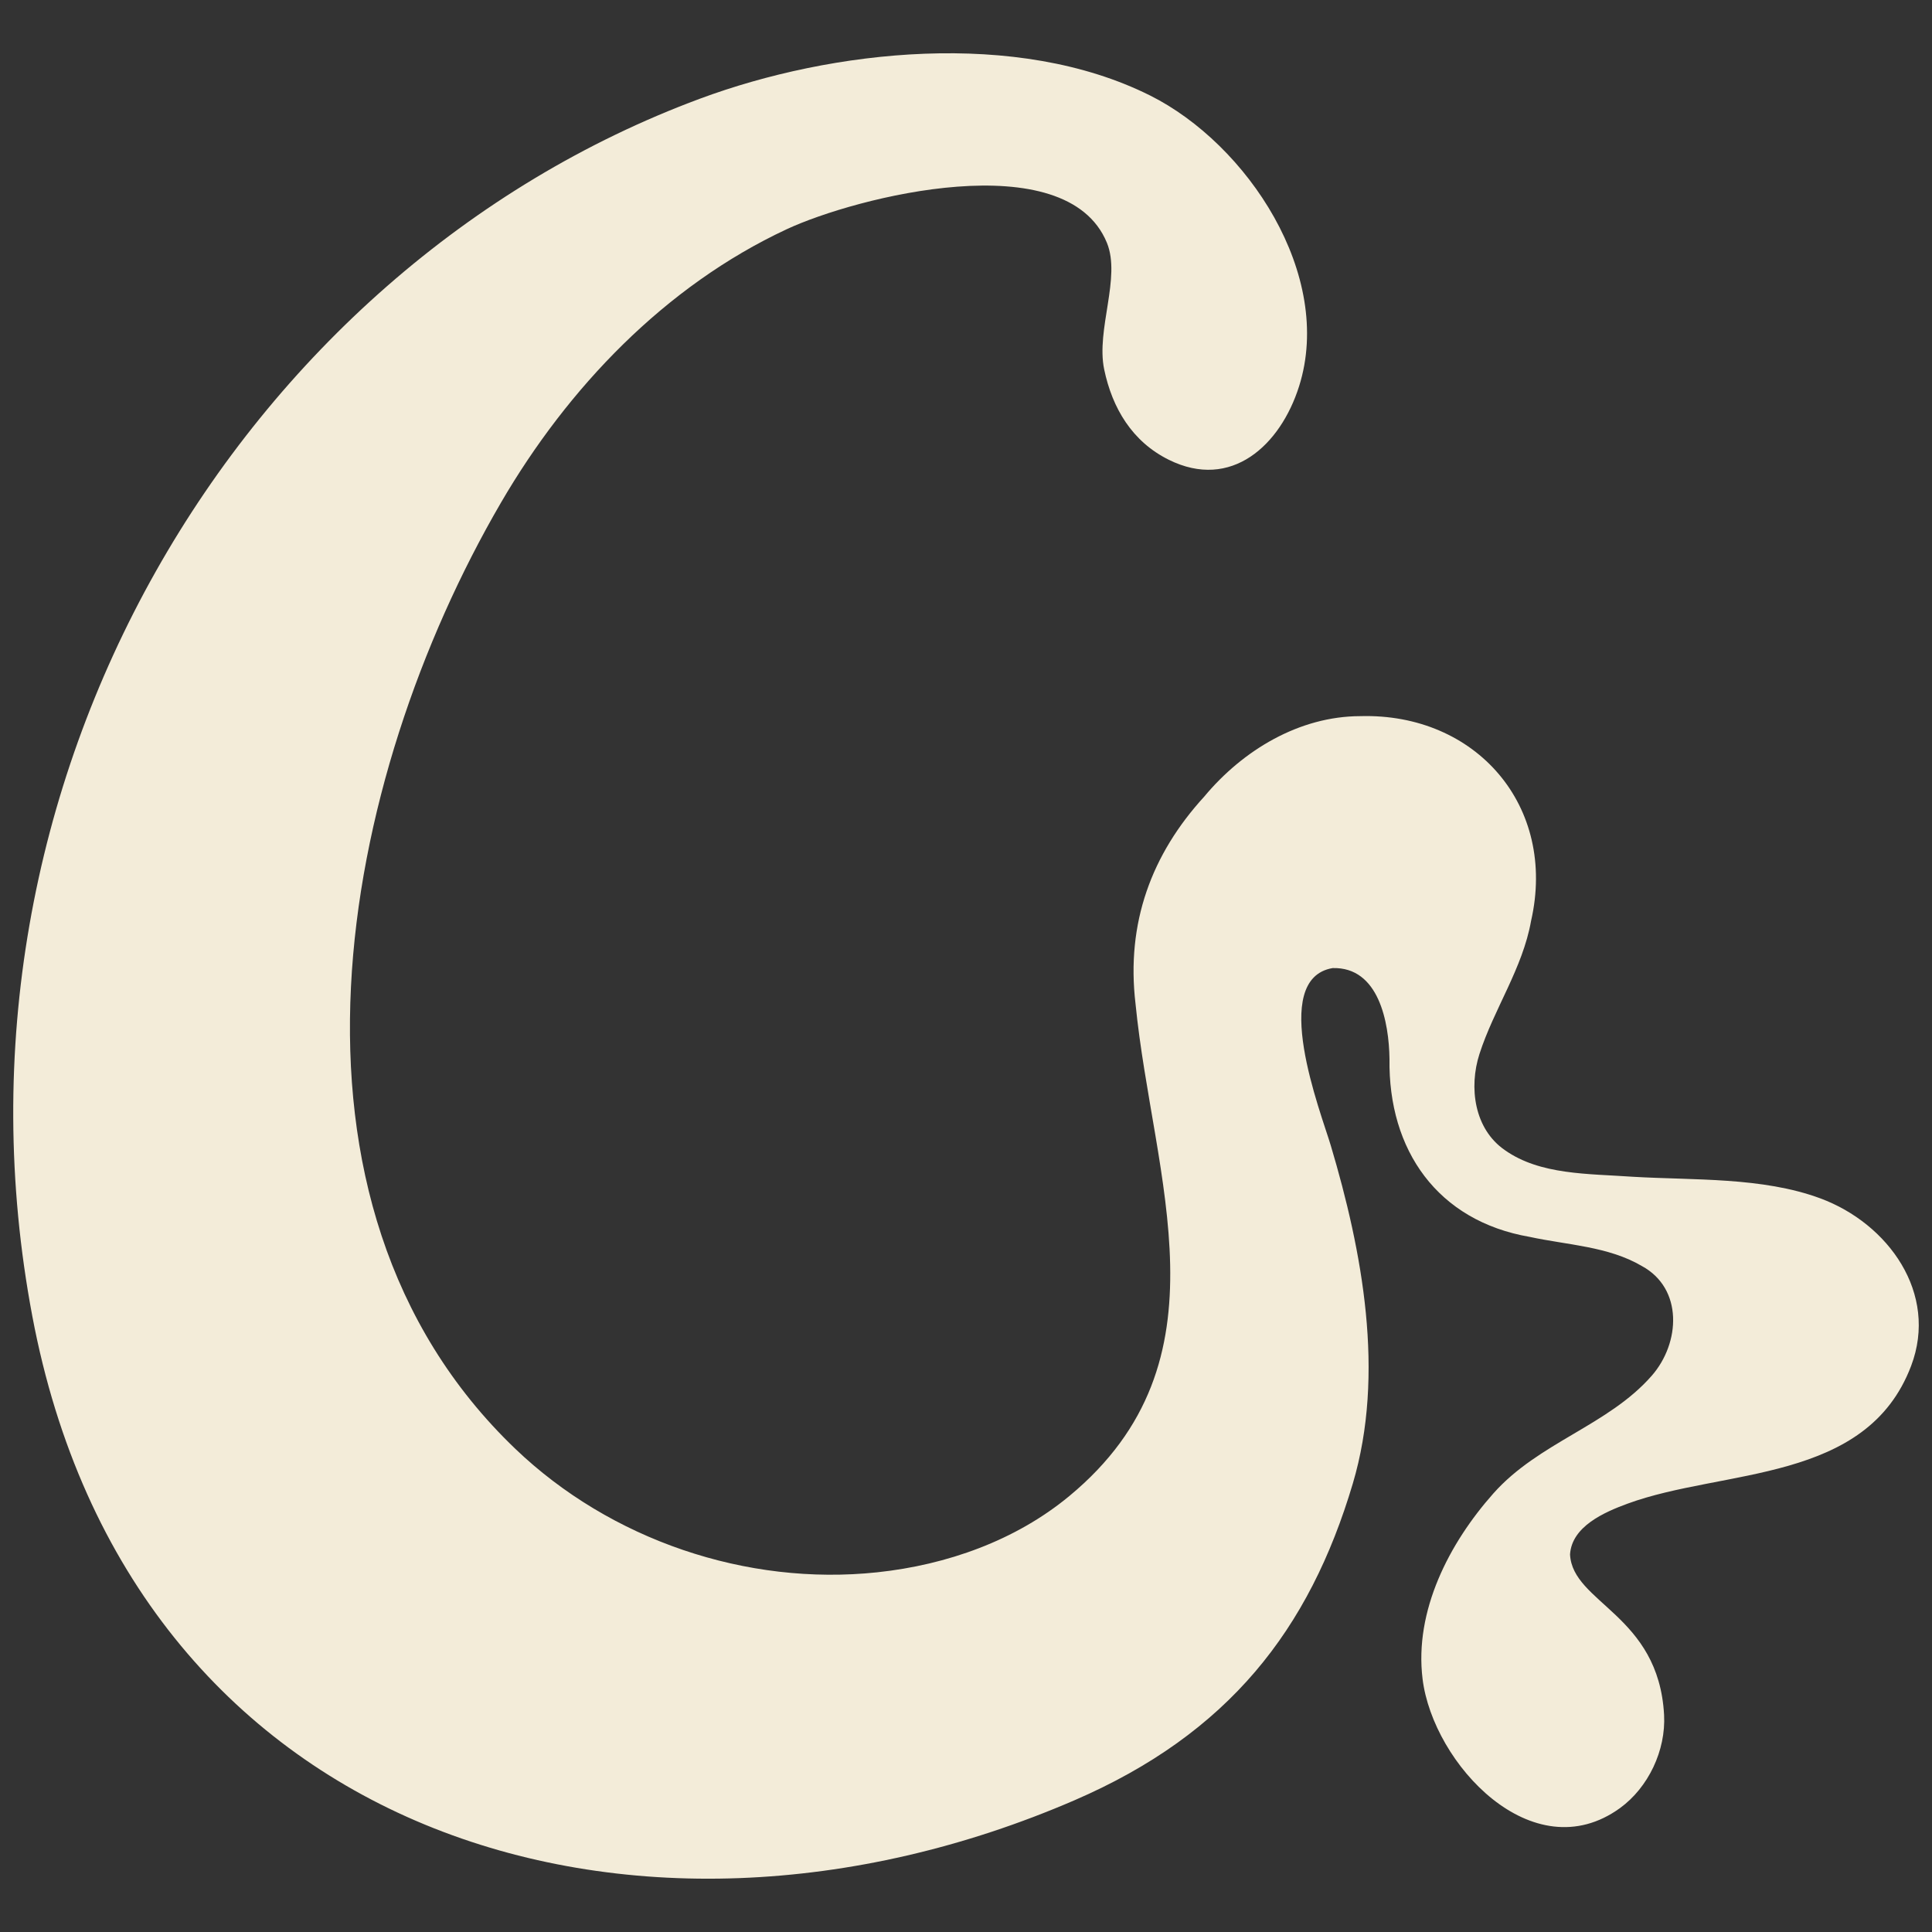 <?xml version="1.0" encoding="UTF-8"?>
<svg id="Layer_1" xmlns="http://www.w3.org/2000/svg" viewBox="0 0 1420 1420">
  <rect x="0" y="0" width="1420" height="1420" fill="#333333" stroke="none"/>
  <defs>
    <style>
      .cls-1 {
        fill: #f3ecd9;
      }
    </style>
  </defs>
  <path class="cls-1" d="M845.29,70.18c71.49,35.75,135.34,131.99,109.54,213.69-13.72,43.43-49.86,76.81-95.78,54.06-26.89-13.32-41.55-37.89-47.5-66.48-6.07-29.14,12.51-67.41,2-93.03-30-72.98-184.51-33.65-235.38-9.92-89.36,41.7-160.82,116.54-209.98,200.97-118.45,203.43-179.04,513.9,10.55,695.39,69.88,66.9,169.91,101.01,266.1,90.76,51.11-5.45,101.68-23.35,141.25-56.17,119.85-99.39,61.21-232.91,48.51-361.67-7.04-59.42,11.81-109.99,50.49-152.27,28.53-34.28,69.97-59.06,114.64-59.15,85.1-2.45,144.86,66.11,125.57,150.6-6.19,34.78-27.25,64.61-37.89,97.63-7.96,24.66-3.89,55.27,18.68,70.76,25.92,18.32,61.09,17.24,94.02,19.56,44.75,2.66,95.13.06,137.87,15.9,49.79,18.45,86.91,69.75,66.67,123.13-32.79,86.5-137.86,75.37-208.4,101.23-17.23,6.32-41.01,16.76-42.29,37.34,1.79,35.81,65.11,44.23,69.12,117.89,1.41,26.13-11.57,53.37-32.39,68.52-64.2,46.47-137.42-32.6-145.11-94.86-6.19-50.19,19.6-99.87,52.02-136.39,33.35-37.57,84.47-49.95,116.46-86.58,20.95-23.98,23.19-64.04-7.38-80.6-24.59-14.47-54.96-15.43-82.38-21.39-67.76-11.71-104.03-63.74-103.04-130.81-.39-27.02-7.85-67.68-41.8-66.76-47.06,8.02-8.66,105.93-1.37,130.36,23.15,77.65,40.2,167.83,16.2,248.54-31.91,107.31-91.28,183.78-204.53,232.74-324.18,140.15-694.03,26.06-766.01-355.8C-50.16,575.37,176.04,198.14,514.4,72.56c97.17-36.07,232.95-51.33,330.9-2.37Z"/>
</svg>